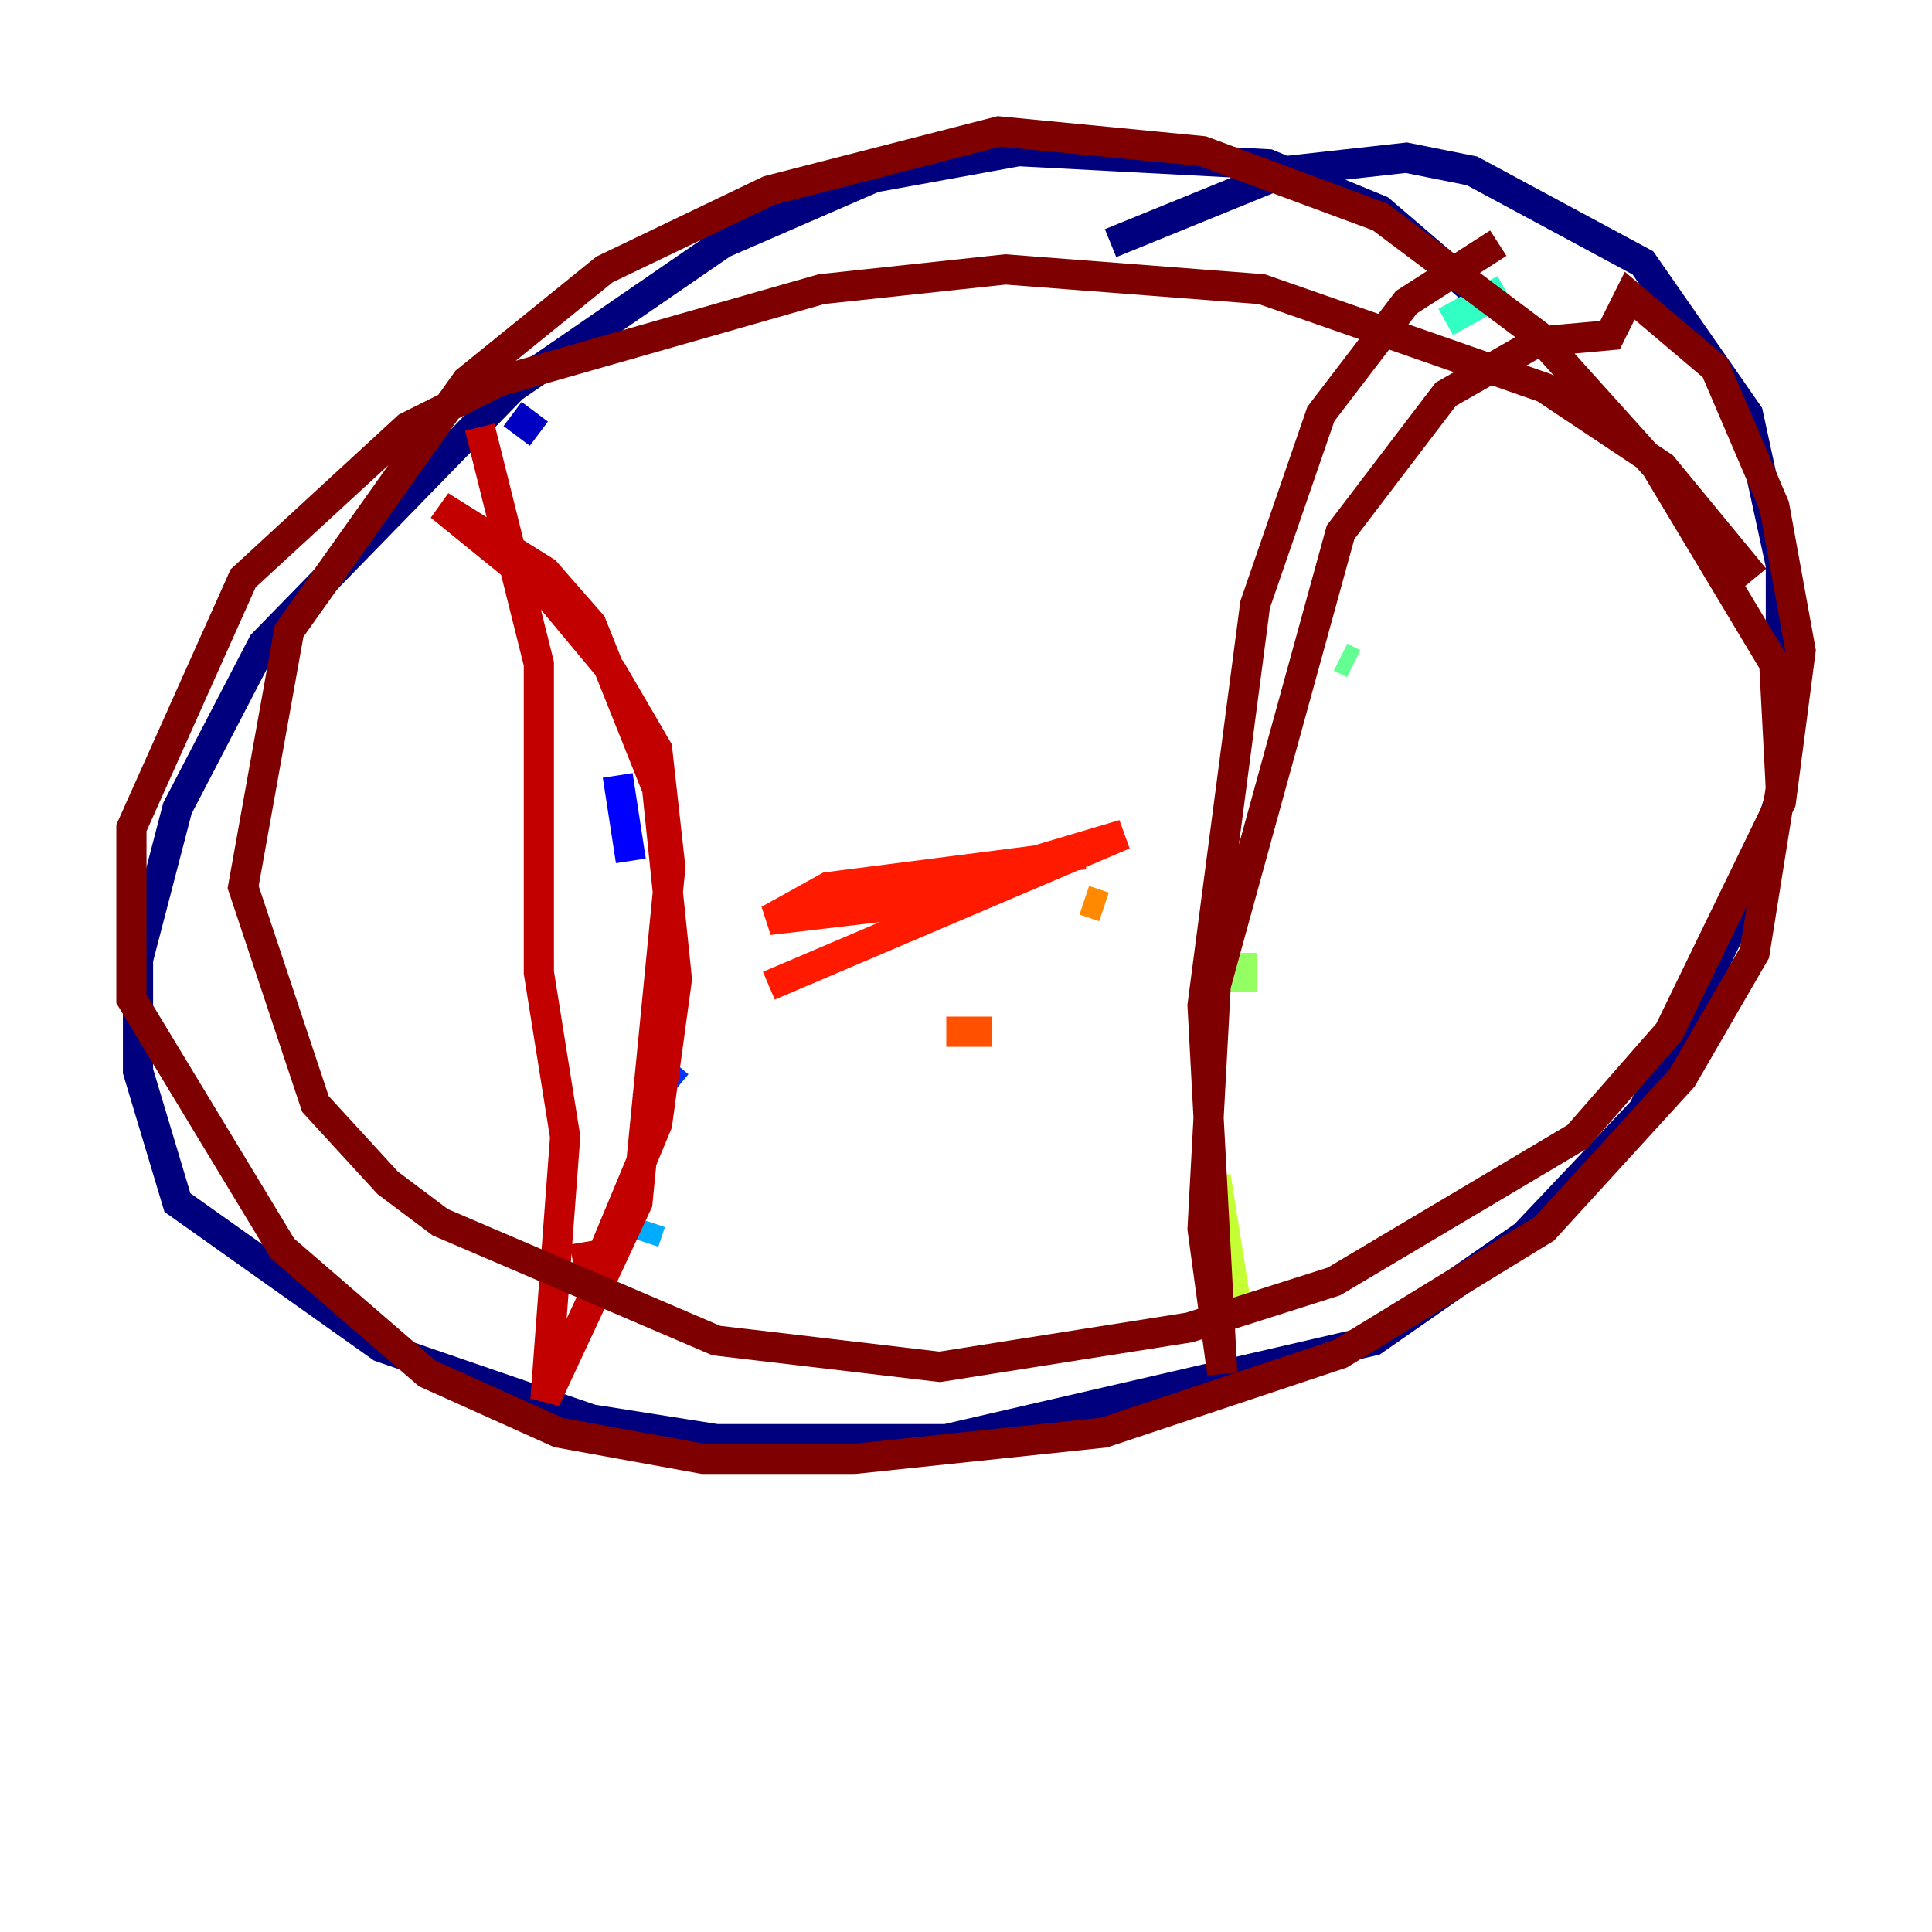 <?xml version="1.0" encoding="utf-8" ?>
<svg baseProfile="tiny" height="128" version="1.2" viewBox="0,0,128,128" width="128" xmlns="http://www.w3.org/2000/svg" xmlns:ev="http://www.w3.org/2001/xml-events" xmlns:xlink="http://www.w3.org/1999/xlink"><defs /><polyline fill="none" points="97.524,19.157 91.429,13.932 84.027,10.884 67.483,10.014 57.905,11.755 47.891,16.109 33.959,25.687 17.415,42.667 11.755,53.551 9.143,63.565 9.143,70.966 11.755,79.674 25.252,89.252 39.184,94.041 47.456,95.347 62.694,95.347 90.993,88.816 101.007,81.85 108.844,73.578 116.245,58.34 117.986,52.68 117.986,37.442 115.809,27.429 108.844,17.415 97.524,11.32 93.17,10.449 85.333,11.32 73.578,16.109" stroke="#00007f" stroke-width="2" /><polyline fill="none" points="33.959,27.429 35.701,28.735" stroke="#0000c3" stroke-width="2" /><polyline fill="none" points="40.925,51.374 41.796,57.034" stroke="#0000ff" stroke-width="2" /><polyline fill="none" points="44.843,70.531 42.667,73.143" stroke="#0034ff" stroke-width="2" /><polyline fill="none" points="35.701,96.218 35.701,96.218" stroke="#0070ff" stroke-width="2" /><polyline fill="none" points="43.102,80.98 42.667,82.286" stroke="#00acff" stroke-width="2" /><polyline fill="none" points="42.667,90.558 42.667,90.558" stroke="#02e8f4" stroke-width="2" /><polyline fill="none" points="99.701,19.157 95.782,21.333" stroke="#32ffc3" stroke-width="2" /><polyline fill="none" points="89.687,43.973 88.816,43.537" stroke="#63ff93" stroke-width="2" /><polyline fill="none" points="82.286,63.129 82.286,65.742" stroke="#93ff63" stroke-width="2" /><polyline fill="none" points="80.544,77.932 81.85,86.204" stroke="#c3ff32" stroke-width="2" /><polyline fill="none" points="53.986,51.809 53.986,51.809" stroke="#f4f802" stroke-width="2" /><polyline fill="none" points="63.565,60.082 63.565,60.082" stroke="#ffc000" stroke-width="2" /><polyline fill="none" points="71.837,59.646 73.143,60.082" stroke="#ff8900" stroke-width="2" /><polyline fill="none" points="65.742,68.354 62.694,68.354" stroke="#ff5100" stroke-width="2" /><polyline fill="none" points="50.939,65.306 74.449,55.292 58.34,60.082 50.939,60.952 54.857,58.776 71.837,56.599" stroke="#ff1a00" stroke-width="2" /><polyline fill="none" points="31.782,28.299 35.701,43.973 35.701,64.435 37.442,75.32 36.136,92.735 42.231,79.674 44.408,57.469 43.537,49.633 40.49,44.408 36.136,39.184 29.17,33.524 36.136,37.878 39.184,41.361 43.537,52.245 44.843,64.871 43.537,74.449 39.184,84.898 38.748,82.286" stroke="#c30000" stroke-width="2" /><polyline fill="none" points="99.265,16.109 93.17,20.027 87.51,27.429 83.156,40.054 79.674,66.612 80.98,90.993 79.674,81.415 80.544,65.306 88.816,35.265 95.782,26.122 101.878,22.64 106.667,22.204 107.973,19.592 113.633,24.381 117.551,33.524 119.293,43.102 117.986,53.116 110.585,68.354 104.49,75.32 88.381,84.898 78.803,87.946 62.258,90.558 47.456,88.816 29.17,80.98 25.687,78.367 20.898,73.143 16.109,58.776 19.157,41.796 30.912,25.252 40.054,17.85 50.939,12.626 66.177,8.707 79.674,10.014 91.429,14.367 101.878,22.204 109.714,30.912 117.551,43.973 117.986,52.245 116.245,63.129 111.456,71.401 102.313,81.415 88.816,89.687 73.143,94.912 56.599,96.653 46.585,96.653 37.007,94.912 28.299,90.993 18.721,82.721 8.707,66.177 8.707,54.857 16.109,38.313 26.993,28.299 33.088,25.252 54.422,19.157 66.612,17.85 83.592,19.157 102.313,25.687 110.15,30.912 116.245,38.313" stroke="#7f0000" stroke-width="2" /></svg>